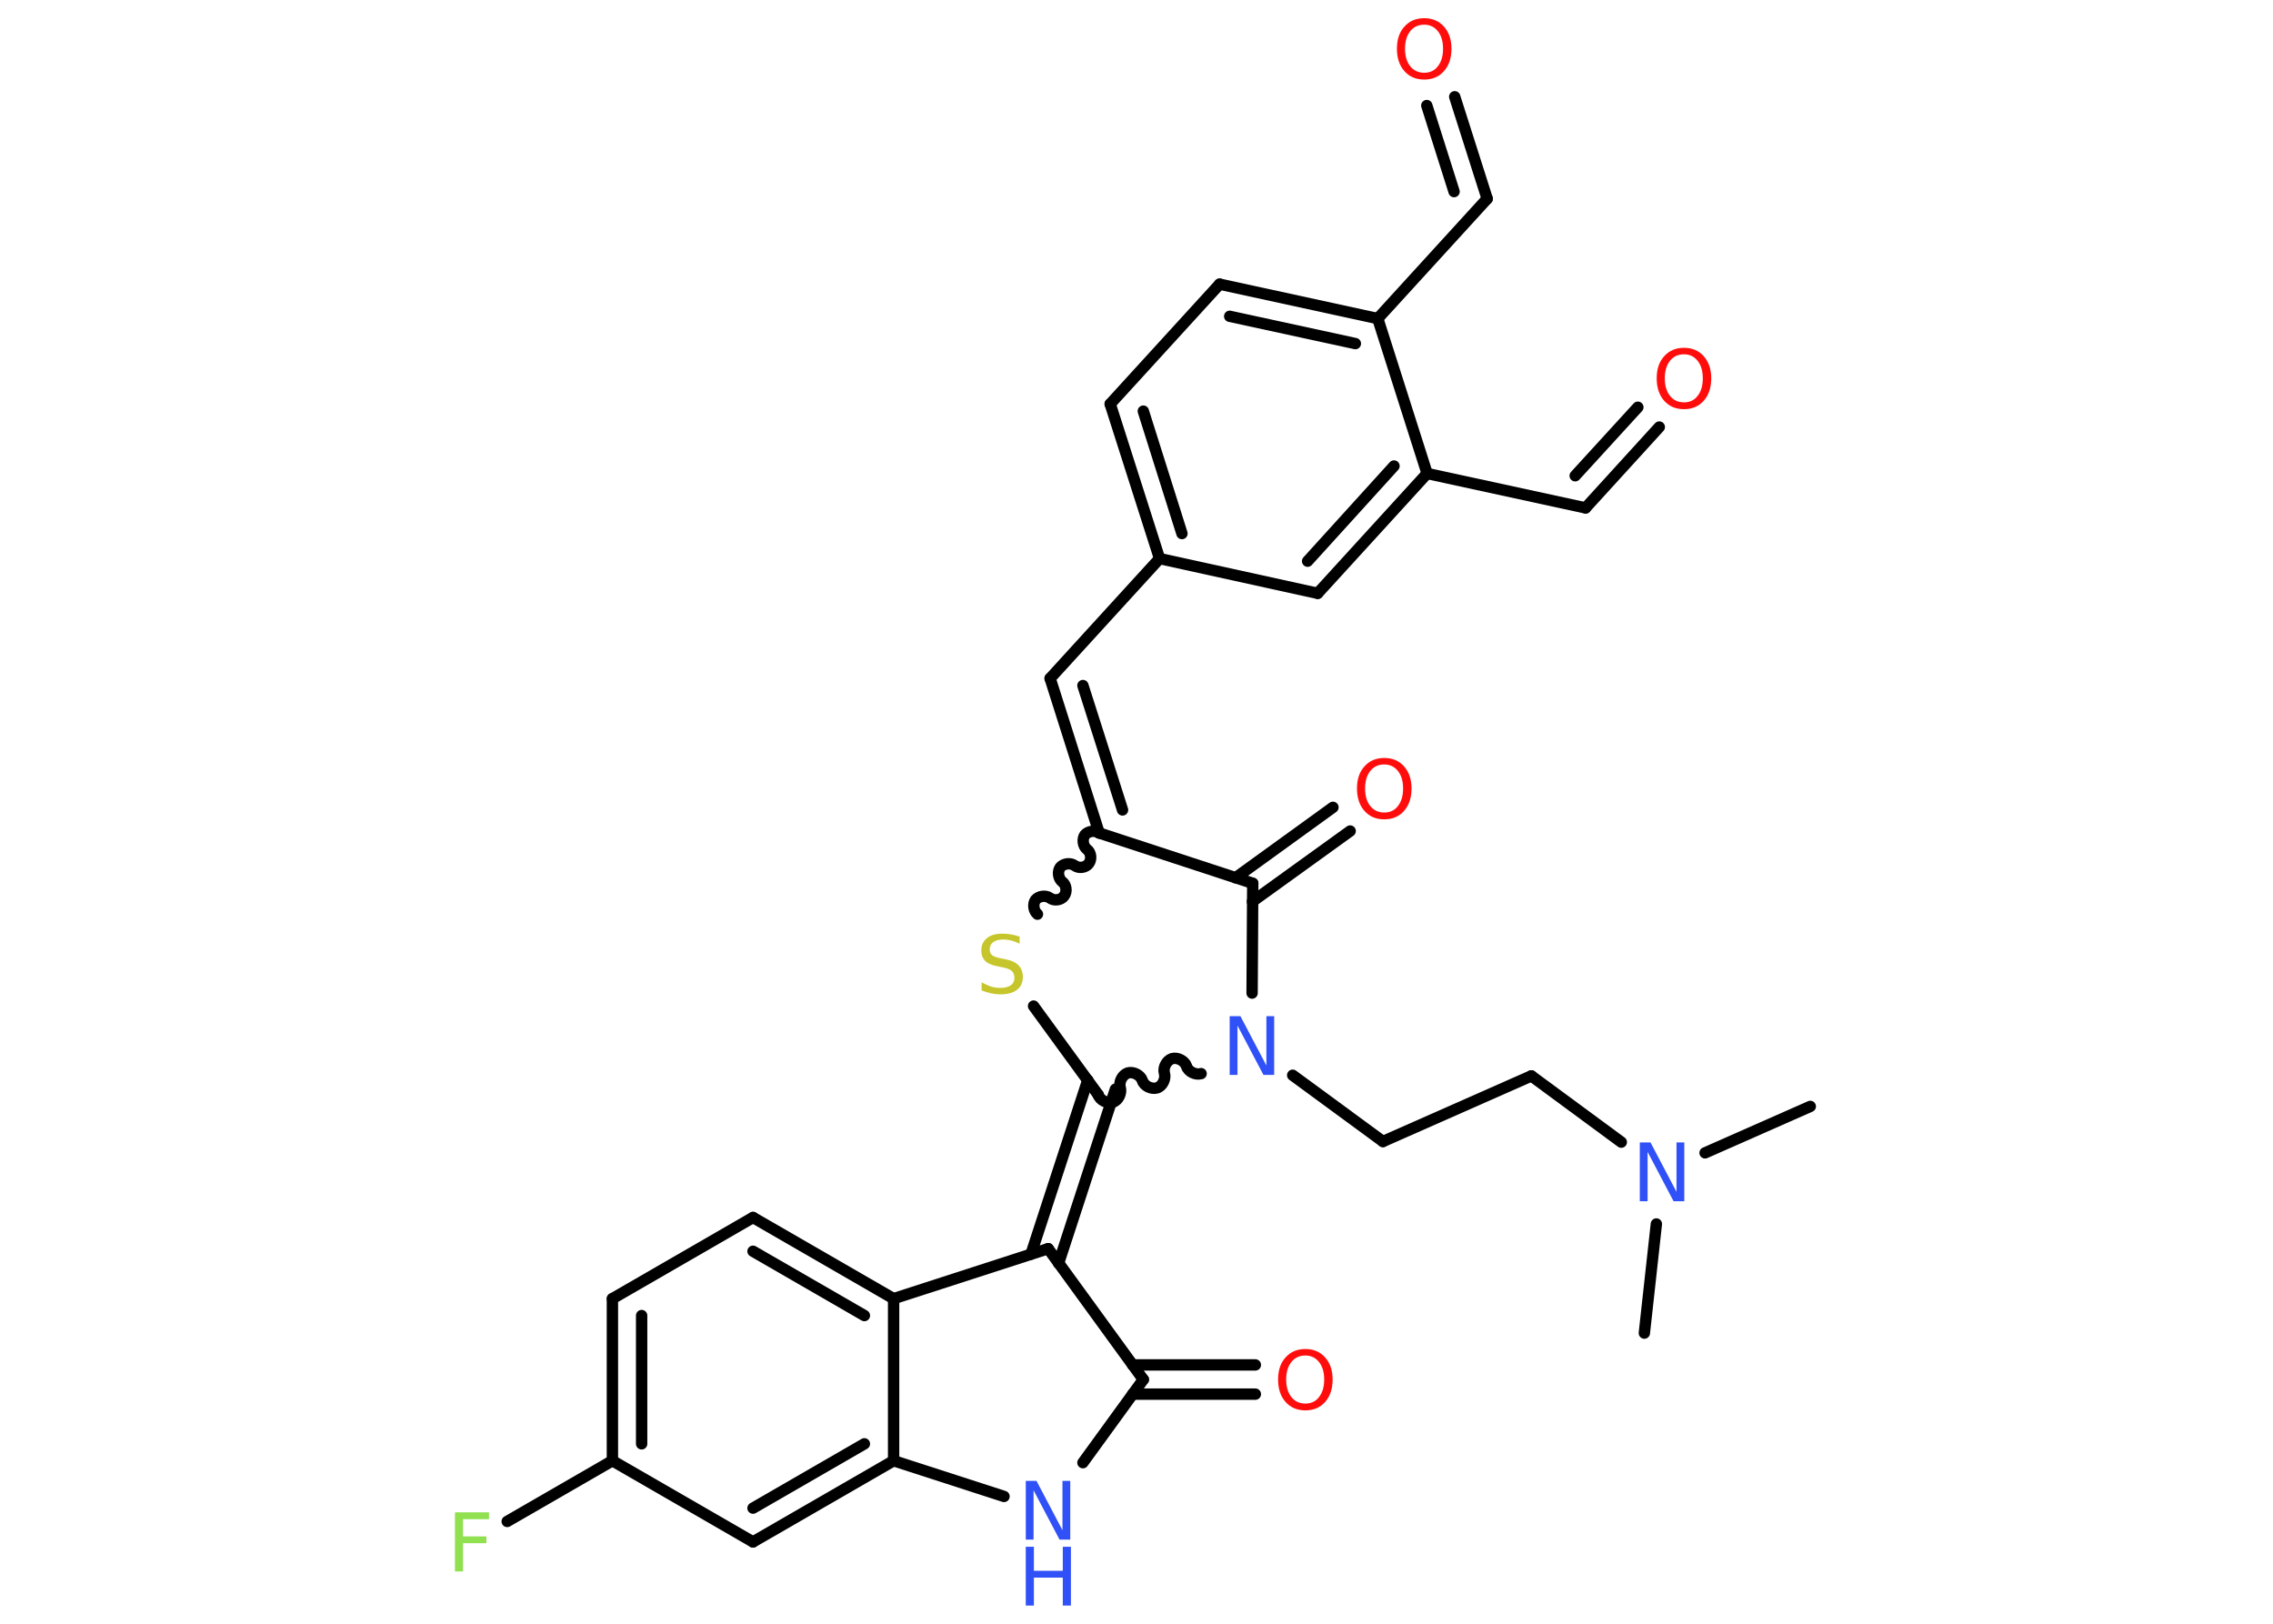 <?xml version='1.0' encoding='UTF-8'?>
<!DOCTYPE svg PUBLIC "-//W3C//DTD SVG 1.1//EN" "http://www.w3.org/Graphics/SVG/1.1/DTD/svg11.dtd">
<svg version='1.2' xmlns='http://www.w3.org/2000/svg' xmlns:xlink='http://www.w3.org/1999/xlink' width='70.0mm' height='50.0mm' viewBox='0 0 70.0 50.0'>
  <desc>Generated by the Chemistry Development Kit (http://github.com/cdk)</desc>
  <g stroke-linecap='round' stroke-linejoin='round' stroke='#000000' stroke-width='.35' fill='#FF0D0D'>
    <rect x='.0' y='.0' width='70.0' height='50.0' fill='#FFFFFF' stroke='none'/>
    <g id='mol1' class='mol'>
      <line id='mol1bnd1' class='bond' x1='55.75' y1='34.07' x2='52.51' y2='35.5'/>
      <line id='mol1bnd2' class='bond' x1='51.01' y1='37.69' x2='50.64' y2='41.05'/>
      <line id='mol1bnd3' class='bond' x1='49.93' y1='35.17' x2='47.16' y2='33.13'/>
      <line id='mol1bnd4' class='bond' x1='47.16' y1='33.13' x2='42.59' y2='35.15'/>
      <line id='mol1bnd5' class='bond' x1='42.59' y1='35.15' x2='39.81' y2='33.11'/>
      <path id='mol1bnd6' class='bond' d='M33.82 33.71c.05 .17 .28 .28 .45 .23c.17 -.05 .28 -.28 .23 -.45c-.05 -.17 .06 -.39 .23 -.45c.17 -.05 .39 .06 .45 .23c.05 .17 .28 .28 .45 .23c.17 -.05 .28 -.28 .23 -.45c-.05 -.17 .06 -.39 .23 -.45c.17 -.05 .39 .06 .45 .23c.05 .17 .28 .28 .45 .23' fill='none' stroke='#000000' stroke-width='.35'/>
      <g id='mol1bnd7' class='bond'>
        <line x1='34.35' y1='33.54' x2='32.6' y2='38.9'/>
        <line x1='33.5' y1='33.26' x2='31.75' y2='38.62'/>
      </g>
      <line id='mol1bnd8' class='bond' x1='32.28' y1='38.45' x2='35.21' y2='42.48'/>
      <g id='mol1bnd9' class='bond'>
        <line x1='34.88' y1='42.03' x2='38.66' y2='42.03'/>
        <line x1='34.88' y1='42.93' x2='38.66' y2='42.93'/>
      </g>
      <line id='mol1bnd10' class='bond' x1='35.21' y1='42.48' x2='33.35' y2='45.04'/>
      <line id='mol1bnd11' class='bond' x1='30.92' y1='46.08' x2='27.52' y2='44.98'/>
      <g id='mol1bnd12' class='bond'>
        <line x1='23.19' y1='47.48' x2='27.52' y2='44.98'/>
        <line x1='23.19' y1='46.44' x2='26.62' y2='44.46'/>
      </g>
      <line id='mol1bnd13' class='bond' x1='23.19' y1='47.48' x2='18.86' y2='44.98'/>
      <line id='mol1bnd14' class='bond' x1='18.86' y1='44.98' x2='15.62' y2='46.85'/>
      <g id='mol1bnd15' class='bond'>
        <line x1='18.86' y1='39.99' x2='18.86' y2='44.98'/>
        <line x1='19.76' y1='40.51' x2='19.76' y2='44.46'/>
      </g>
      <line id='mol1bnd16' class='bond' x1='18.86' y1='39.99' x2='23.19' y2='37.49'/>
      <g id='mol1bnd17' class='bond'>
        <line x1='27.52' y1='39.99' x2='23.19' y2='37.49'/>
        <line x1='26.62' y1='40.51' x2='23.19' y2='38.53'/>
      </g>
      <line id='mol1bnd18' class='bond' x1='27.52' y1='44.98' x2='27.52' y2='39.99'/>
      <line id='mol1bnd19' class='bond' x1='32.28' y1='38.45' x2='27.52' y2='39.99'/>
      <line id='mol1bnd20' class='bond' x1='33.82' y1='33.71' x2='31.83' y2='30.98'/>
      <path id='mol1bnd21' class='bond' d='M33.85 25.65c-.13 -.09 -.34 -.06 -.44 .06c-.09 .13 -.06 .34 .06 .44c.13 .09 .16 .31 .06 .44c-.09 .13 -.31 .16 -.44 .06c-.13 -.09 -.34 -.06 -.44 .06c-.09 .13 -.06 .34 .06 .44c.13 .09 .16 .31 .06 .44c-.09 .13 -.31 .16 -.44 .06c-.13 -.09 -.34 -.06 -.44 .06c-.09 .13 -.06 .34 .06 .44' fill='none' stroke='#000000' stroke-width='.35'/>
      <g id='mol1bnd22' class='bond'>
        <line x1='32.34' y1='20.89' x2='33.85' y2='25.65'/>
        <line x1='33.35' y1='21.11' x2='34.57' y2='24.94'/>
      </g>
      <line id='mol1bnd23' class='bond' x1='32.34' y1='20.89' x2='35.71' y2='17.2'/>
      <g id='mol1bnd24' class='bond'>
        <line x1='34.19' y1='12.44' x2='35.71' y2='17.2'/>
        <line x1='35.21' y1='12.66' x2='36.4' y2='16.43'/>
      </g>
      <line id='mol1bnd25' class='bond' x1='34.19' y1='12.44' x2='37.56' y2='8.75'/>
      <g id='mol1bnd26' class='bond'>
        <line x1='42.43' y1='9.81' x2='37.56' y2='8.75'/>
        <line x1='41.74' y1='10.58' x2='37.87' y2='9.74'/>
      </g>
      <line id='mol1bnd27' class='bond' x1='42.43' y1='9.81' x2='45.8' y2='6.12'/>
      <g id='mol1bnd28' class='bond'>
        <line x1='45.8' y1='6.12' x2='44.8' y2='2.98'/>
        <line x1='44.78' y1='5.9' x2='43.94' y2='3.25'/>
      </g>
      <line id='mol1bnd29' class='bond' x1='42.43' y1='9.81' x2='43.95' y2='14.58'/>
      <line id='mol1bnd30' class='bond' x1='43.95' y1='14.58' x2='48.83' y2='15.64'/>
      <g id='mol1bnd31' class='bond'>
        <line x1='48.83' y1='15.64' x2='51.1' y2='13.15'/>
        <line x1='48.51' y1='14.65' x2='50.44' y2='12.54'/>
      </g>
      <g id='mol1bnd32' class='bond'>
        <line x1='40.58' y1='18.27' x2='43.95' y2='14.58'/>
        <line x1='40.27' y1='17.28' x2='42.93' y2='14.35'/>
      </g>
      <line id='mol1bnd33' class='bond' x1='35.71' y1='17.2' x2='40.58' y2='18.27'/>
      <line id='mol1bnd34' class='bond' x1='33.85' y1='25.65' x2='38.58' y2='27.2'/>
      <line id='mol1bnd35' class='bond' x1='38.56' y1='30.58' x2='38.58' y2='27.2'/>
      <g id='mol1bnd36' class='bond'>
        <line x1='38.05' y1='27.03' x2='41.05' y2='24.86'/>
        <line x1='38.57' y1='27.76' x2='41.58' y2='25.59'/>
      </g>
      <path id='mol1atm2' class='atom' d='M50.5 35.18h.33l.8 1.52v-1.52h.24v1.81h-.33l-.8 -1.52v1.52h-.24v-1.81z' stroke='none' fill='#3050F8'/>
      <path id='mol1atm6' class='atom' d='M37.87 31.29h.33l.8 1.52v-1.52h.24v1.81h-.33l-.8 -1.52v1.52h-.24v-1.81z' stroke='none' fill='#3050F8'/>
      <path id='mol1atm10' class='atom' d='M40.2 41.74q-.27 .0 -.43 .2q-.16 .2 -.16 .54q.0 .34 .16 .54q.16 .2 .43 .2q.27 .0 .42 -.2q.16 -.2 .16 -.54q.0 -.34 -.16 -.54q-.16 -.2 -.42 -.2zM40.2 41.54q.38 .0 .61 .26q.23 .26 .23 .68q.0 .43 -.23 .69q-.23 .26 -.61 .26q-.38 .0 -.61 -.26q-.23 -.26 -.23 -.69q.0 -.43 .23 -.68q.23 -.26 .61 -.26z' stroke='none'/>
      <g id='mol1atm11' class='atom'>
        <path d='M31.59 45.6h.33l.8 1.52v-1.52h.24v1.81h-.33l-.8 -1.52v1.52h-.24v-1.81z' stroke='none' fill='#3050F8'/>
        <path d='M31.59 47.63h.25v.74h.89v-.74h.25v1.81h-.25v-.86h-.89v.86h-.25v-1.81z' stroke='none' fill='#3050F8'/>
      </g>
      <path id='mol1atm15' class='atom' d='M14.02 46.57h1.04v.21h-.8v.53h.72v.21h-.72v.87h-.25v-1.81z' stroke='none' fill='#90E050'/>
      <path id='mol1atm19' class='atom' d='M31.4 28.82v.24q-.14 -.07 -.26 -.1q-.12 -.03 -.24 -.03q-.2 .0 -.31 .08q-.11 .08 -.11 .22q.0 .12 .07 .18q.07 .06 .27 .1l.15 .03q.27 .05 .4 .19q.13 .13 .13 .35q.0 .26 -.18 .4q-.18 .14 -.52 .14q-.13 .0 -.27 -.03q-.14 -.03 -.3 -.09v-.25q.15 .08 .29 .13q.14 .04 .28 .04q.21 .0 .33 -.08q.11 -.08 .11 -.23q.0 -.13 -.08 -.21q-.08 -.07 -.27 -.11l-.15 -.03q-.28 -.05 -.4 -.17q-.12 -.12 -.12 -.32q.0 -.24 .17 -.38q.17 -.14 .47 -.14q.13 .0 .26 .02q.13 .02 .27 .07z' stroke='none' fill='#C6C62C'/>
      <path id='mol1atm27' class='atom' d='M43.86 .76q-.27 .0 -.43 .2q-.16 .2 -.16 .54q.0 .34 .16 .54q.16 .2 .43 .2q.27 .0 .42 -.2q.16 -.2 .16 -.54q.0 -.34 -.16 -.54q-.16 -.2 -.42 -.2zM43.86 .56q.38 .0 .61 .26q.23 .26 .23 .68q.0 .43 -.23 .69q-.23 .26 -.61 .26q-.38 .0 -.61 -.26q-.23 -.26 -.23 -.69q.0 -.43 .23 -.68q.23 -.26 .61 -.26z' stroke='none'/>
      <path id='mol1atm30' class='atom' d='M51.86 10.91q-.27 .0 -.43 .2q-.16 .2 -.16 .54q.0 .34 .16 .54q.16 .2 .43 .2q.27 .0 .42 -.2q.16 -.2 .16 -.54q.0 -.34 -.16 -.54q-.16 -.2 -.42 -.2zM51.86 10.71q.38 .0 .61 .26q.23 .26 .23 .68q.0 .43 -.23 .69q-.23 .26 -.61 .26q-.38 .0 -.61 -.26q-.23 -.26 -.23 -.69q.0 -.43 .23 -.68q.23 -.26 .61 -.26z' stroke='none'/>
      <path id='mol1atm33' class='atom' d='M42.63 23.54q-.27 .0 -.43 .2q-.16 .2 -.16 .54q.0 .34 .16 .54q.16 .2 .43 .2q.27 .0 .42 -.2q.16 -.2 .16 -.54q.0 -.34 -.16 -.54q-.16 -.2 -.42 -.2zM42.63 23.34q.38 .0 .61 .26q.23 .26 .23 .68q.0 .43 -.23 .69q-.23 .26 -.61 .26q-.38 .0 -.61 -.26q-.23 -.26 -.23 -.69q.0 -.43 .23 -.68q.23 -.26 .61 -.26z' stroke='none'/>
    </g>
  </g>
</svg>
